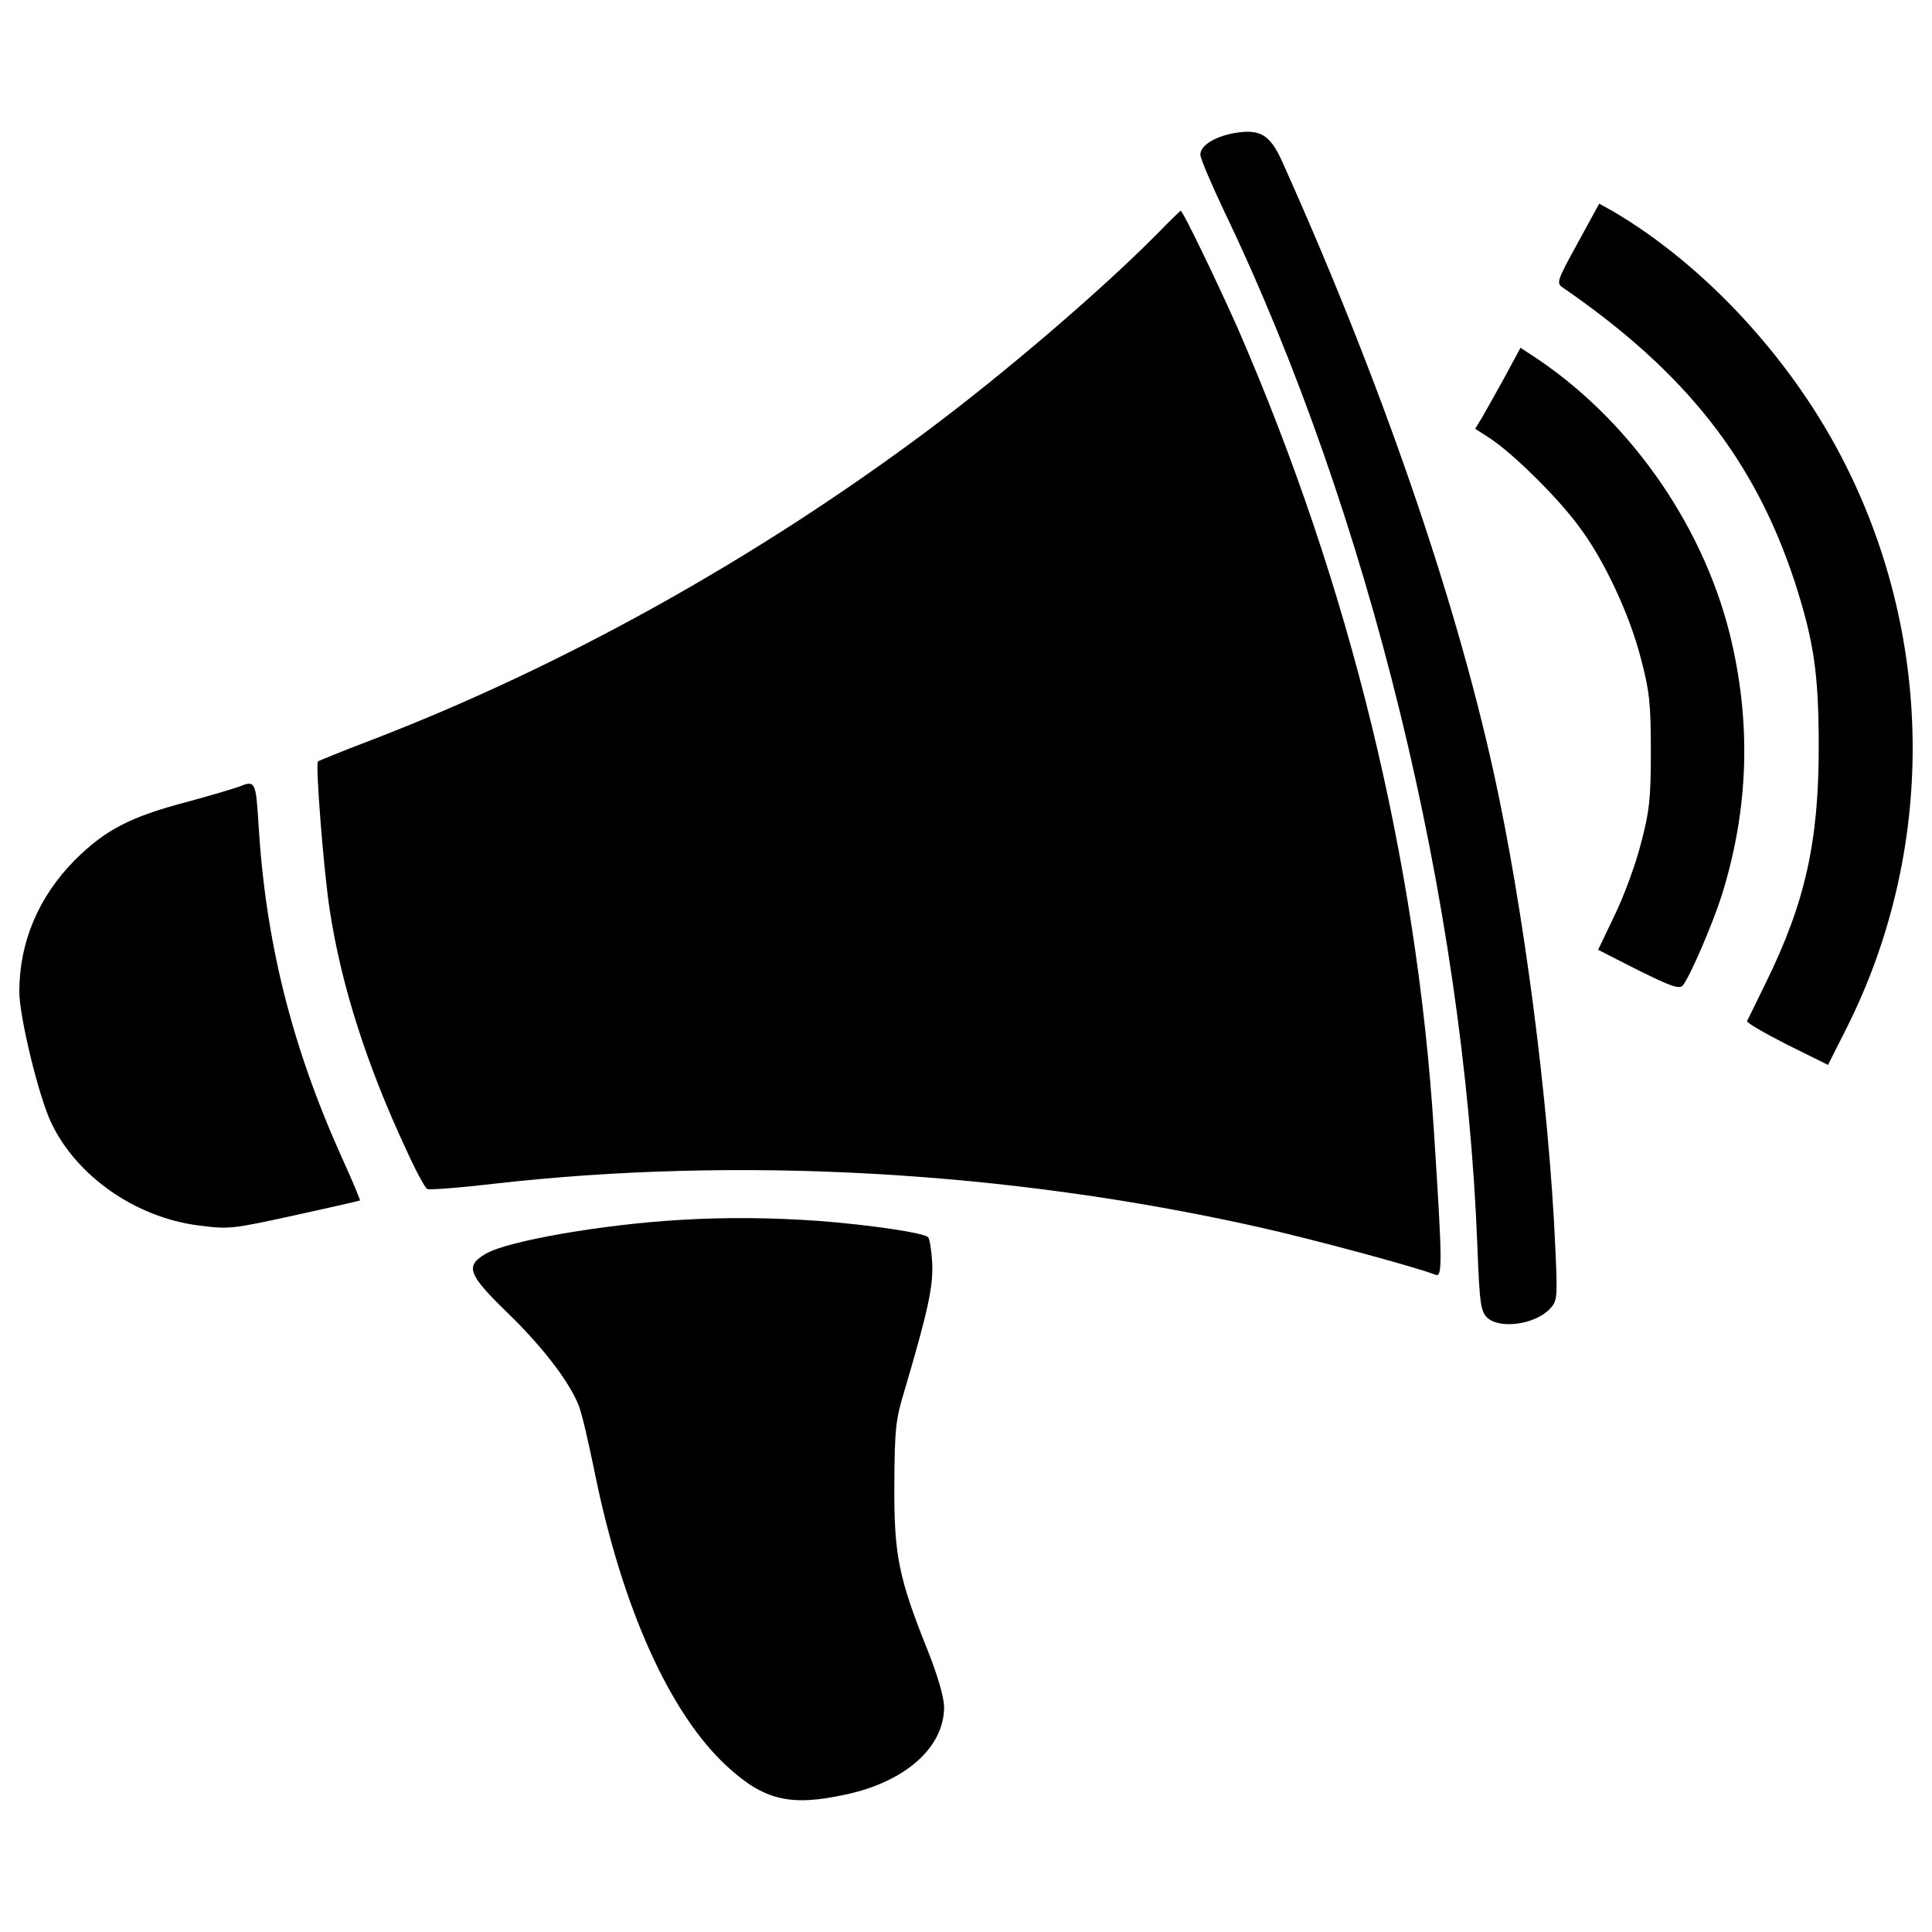 <?xml version="1.0" encoding="utf-8"?>
<!-- Svg Vector Icons : http://www.onlinewebfonts.com/icon -->
<!DOCTYPE svg PUBLIC "-//W3C//DTD SVG 1.1//EN" "http://www.w3.org/Graphics/SVG/1.1/DTD/svg11.dtd">
<svg version="1.1" xmlns="http://www.w3.org/2000/svg" xmlns:xlink="http://www.w3.org/1999/xlink" x="0px" y="0px" viewBox="0 0 1000 1000" enable-background="new 0 0 1000 1000" xml:space="preserve">
<g><g transform="translate(0,511) scale(0.1,-0.1)"><path d="M6387.9,4421.1c-103.8-19.2-174.9-65.4-174.9-111.5c0-19.2,55.8-150,123-292.2C7085.7,2454.6,7577.8,445.7,7647-1342c11.5-299.9,17.3-336.4,51.9-369.1c65.4-59.6,246.1-34.6,322.9,46.1c38.5,40.4,40.4,55.8,28.8,311.4c-32.7,749.7-163.4,1757-319.1,2464.4c-203.8,924.6-590.2,2039.6-1093.8,3160.3C6574.4,4413.4,6522.5,4444.2,6387.9,4421.1z"/><path d="M8166.1,3852.1c-107.6-196.1-111.5-207.6-76.9-230.7c634.4-436.4,991.9-890,1199.5-1520.5c100-309.5,125-476.7,125-859.3c0-490.2-71.1-805.5-273-1216.8c-50-103.8-94.2-192.2-98-199.9c-3.8-7.7,88.4-61.5,205.7-121.1L9461.7-402l98,194.2c455.6,909.3,453.7,1993.4-5.8,2908.5c-267.2,536.3-724.7,1034.2-1207.2,1316.8l-69.2,38.4L8166.1,3852.1z"/><path d="M5991.9,3902.1c-282.6-286.4-790.1-722.8-1203.4-1030.4c-888.1-661.3-1883.9-1214.9-2870-1593.6c-146.1-55.7-269.1-105.7-273-109.6c-13.5-13.5,30.8-576.7,61.5-770.8C1766.7,7.4,1899.3-405.9,2105-846.1c46.1-101.9,94.2-190.3,105.7-198c9.6-5.8,165.3,5.8,344.1,26.9c1270.6,144.2,2656.7,67.3,3954.2-223c269.1-59.6,818.9-207.6,920.8-248c36.5-15.4,36.5,59.6-7.7,740.1C7333.7,661,6985.8,2081.6,6405.2,3413.8c-98,221.1-282.6,605.5-294.1,605.5C6109.2,4019.3,6055.4,3967.4,5991.9,3902.1z"/><path d="M7789.3,3160c-46.2-82.7-98-176.9-117.3-209.5l-36.5-59.6l82.7-53.8c117.3-78.8,347.9-305.6,455.6-453.7c128.8-171.1,259.5-449.8,319.1-680.5c44.2-167.2,51.9-230.7,51.9-480.6s-7.7-313.3-51.9-480.6c-26.9-105.7-88.4-273-136.5-371l-84.6-176.9l207.6-105.7c167.2-82.7,213.4-100,230.7-78.8c36.5,44.2,151.9,311.4,201.9,467.1c140.3,449.8,153.8,897.7,40.4,1355.2c-146.1,580.5-534.4,1124.6-1032.3,1445.6l-50,32.7L7789.3,3160z"/><path d="M1236.1,1037.8c-26.9-9.6-148-46.1-269.1-78.8c-294.1-76.9-424.8-146.1-580.5-301.8C200,468.8,100,234.3,100-23.3c0-128.8,100-542.1,165.3-678.6c130.7-274.9,434.4-488.3,759.3-530.6c159.6-21.1,174.9-19.2,499.8,51.9c184.5,40.4,336.4,75,338.3,76.9c3.8,1.9-40.4,105.7-98,232.6C1507.1-296.3,1374.5,240,1338,843.7C1324.5,1066.6,1320.7,1072.4,1236.1,1037.8z"/><path d="M3531.3-1203.6c-409.5-23-903.5-109.6-1015-174.9c-111.5-63.4-94.2-107.6,109.6-305.6c178.8-173,315.3-349.9,367.2-474.8c15.4-32.7,51.9-190.3,84.6-349.9c142.3-703.6,390.2-1253.4,686.3-1524.4c190.3-174.9,324.9-207.6,609.4-146.1c311.4,65.4,513.3,244.1,513.3,453.7c0,48.1-32.7,161.5-84.6,292.2c-151.9,378.7-174.9,496-173,859.3c1.9,286.4,5.8,334.5,53.8,490.2c121.1,411.4,148,536.3,142.2,657.4c-3.8,65.4-13.4,124.9-21.1,132.6c-23.1,23.1-296,63.4-567.1,84.6C3990.8-1192.1,3758.2-1190.2,3531.3-1203.6z"/></g></g>
</svg>